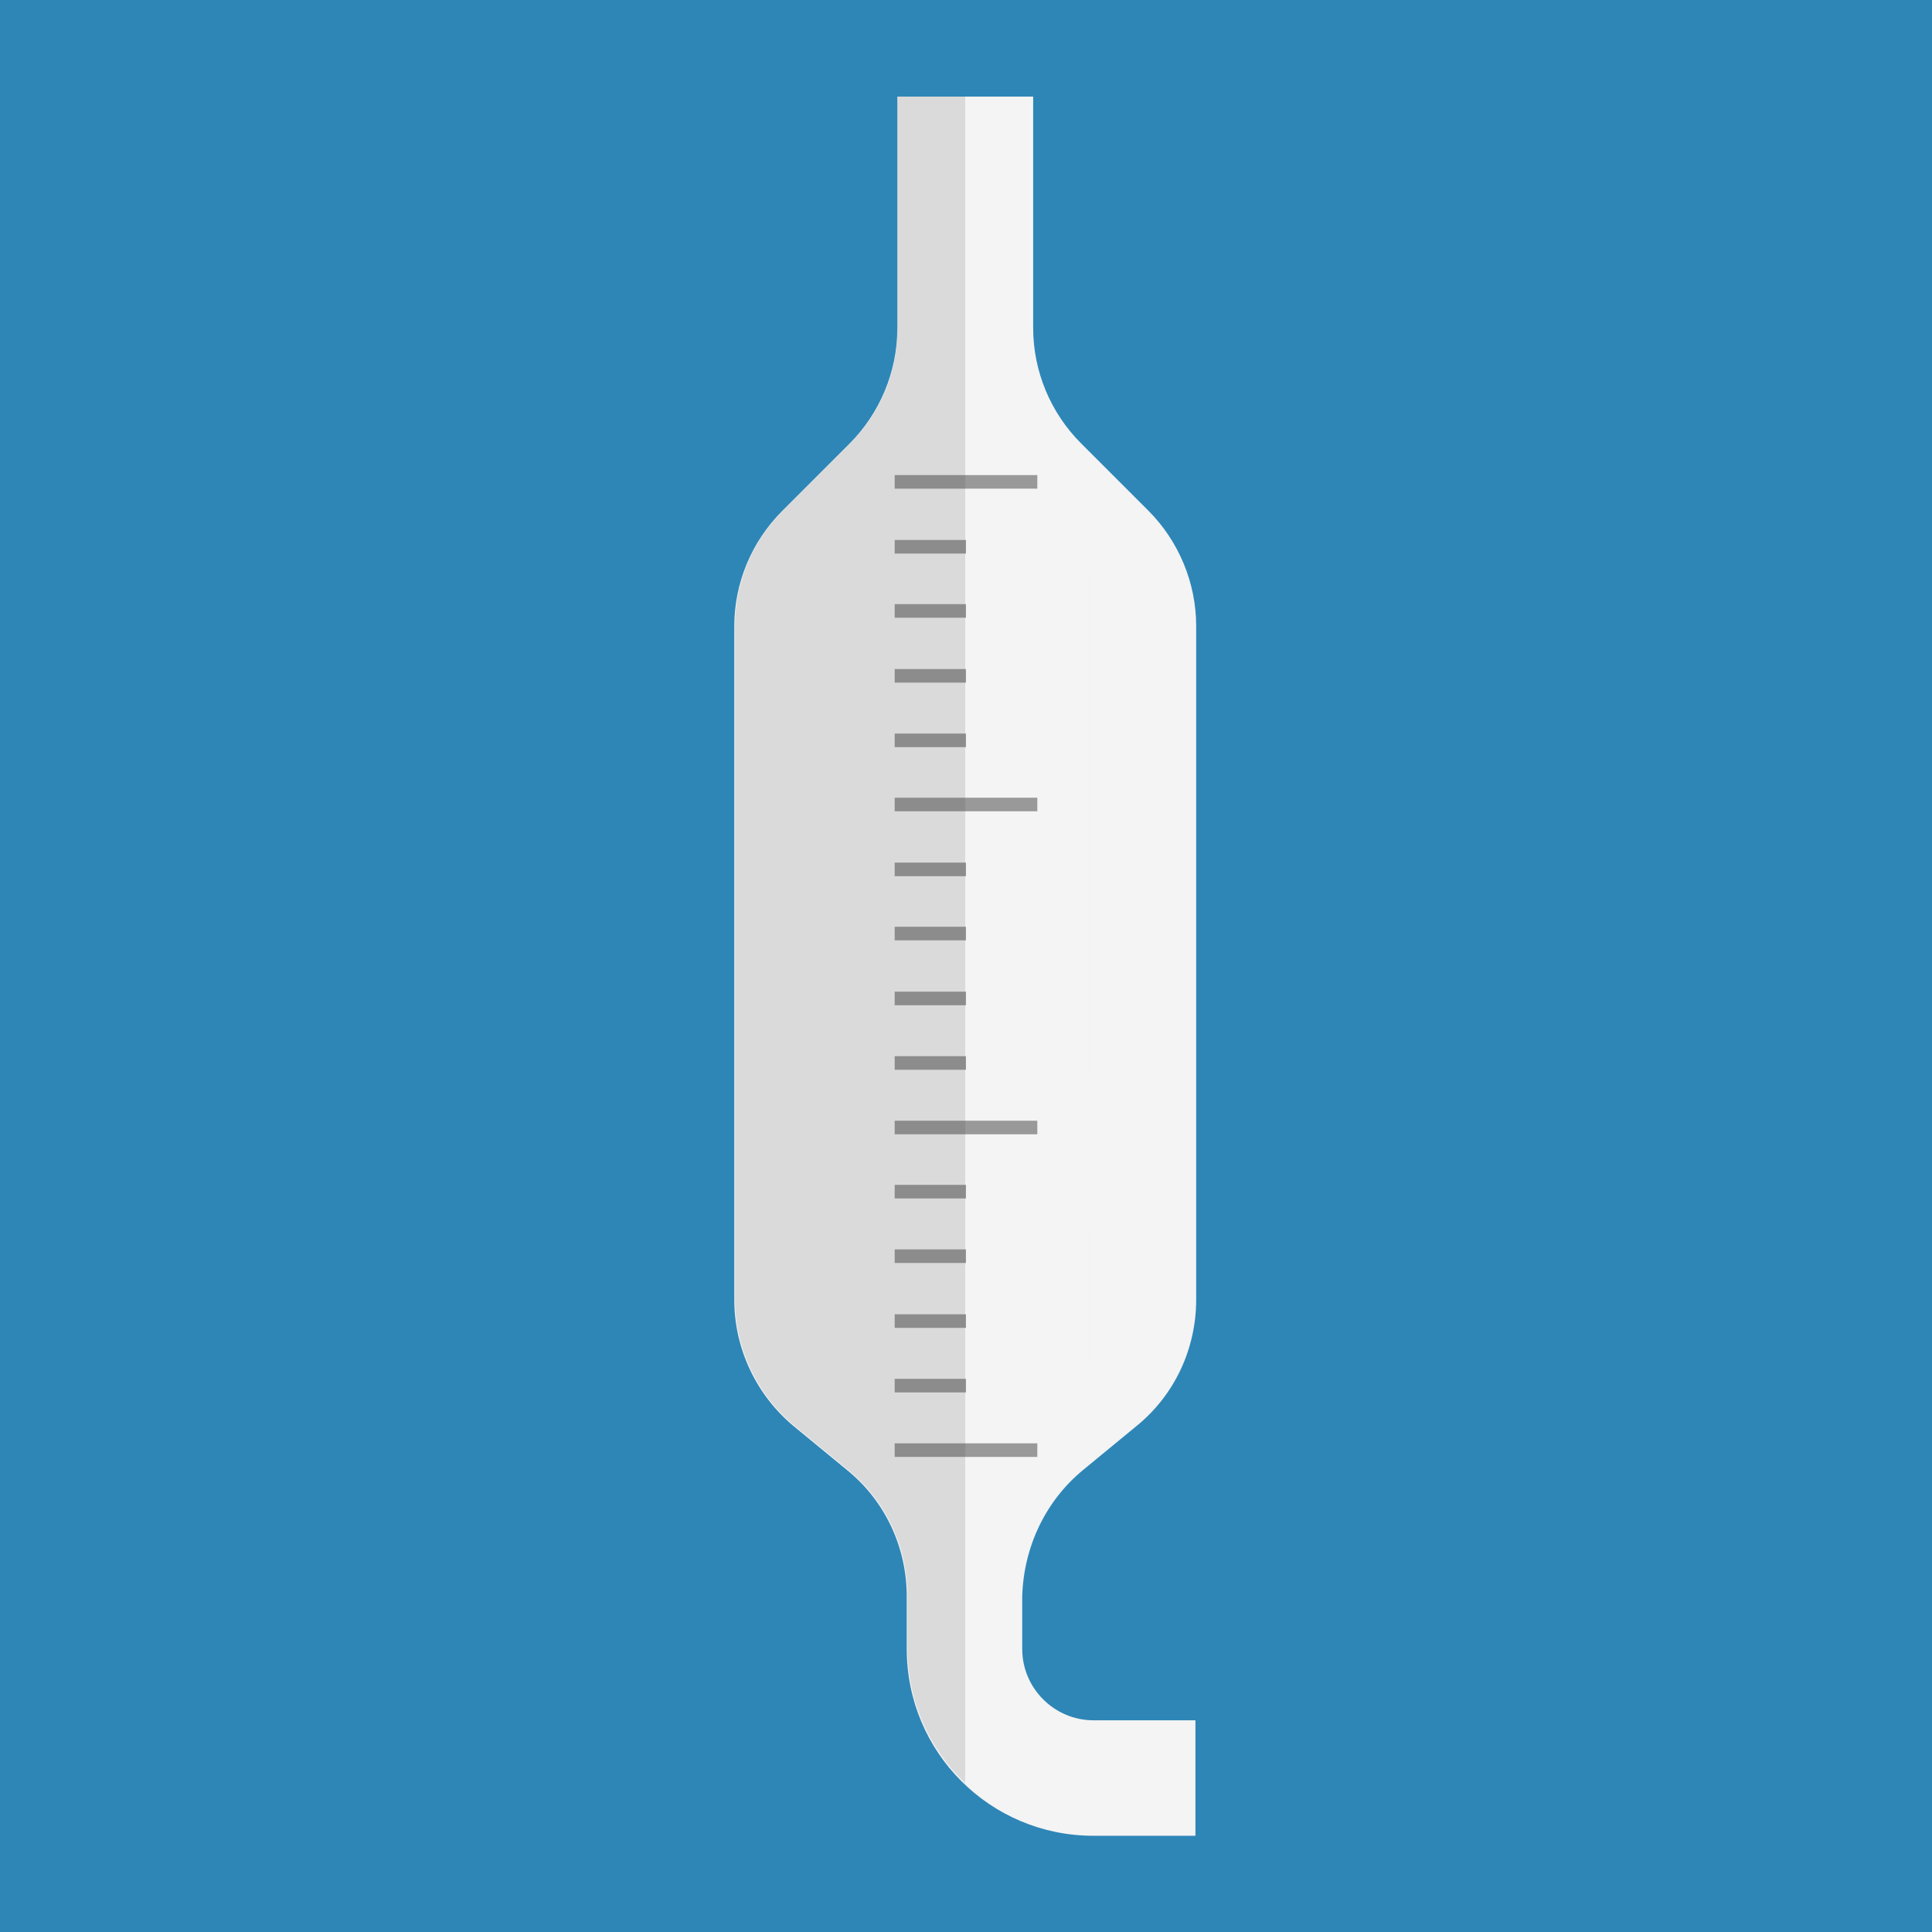 <svg version="1.1" xmlns="http://www.w3.org/2000/svg" x="0" y="0" viewBox="0 0 512 512" xml:space="preserve"><path d="M0 0h512v512H0V0z" fill="#2e86b7"/><path d="m287.1 389.5 14.1-11.6c10.1-8.2 15.8-20.5 15.8-33.5V165.9c0-11.4-4.6-22.5-12.7-30.6l-17.8-17.8c-8.1-8.1-12.7-19.1-12.7-30.6V25.6h-36V87c0 11.5-4.6 22.5-12.7 30.6l-17.8 17.8c-8.1 8.1-12.7 19.1-12.7 30.5v178.6c0 13 5.9 25.3 15.8 33.5l14.1 11.6c10.1 8.2 15.8 20.5 15.8 33.5V437c0 27.4 22.1 49.5 49.5 49.5h27v-30.6h-27c-10.4 0-18.9-8.5-18.9-18.9v-14c.4-13.1 6.2-25.3 16.2-33.5z" fill="#f4f4f4"/><path d="M237.1 382.5h37.8v3.6h-37.8v-3.6zm0-85.5h37.8v3.6h-37.8V297zm0-85.6h37.8v3.6h-37.8v-3.6zm0-85.5h37.8v3.6h-37.8v-3.6zm0 239.5H256v3.6h-18.9v-3.6zm0-17.1H256v3.6h-18.9v-3.6zm0-17.2H256v3.6h-18.9v-3.6zm0-17.1H256v3.6h-18.9V314zm0-34.1H256v3.6h-18.9v-3.6zm0-17.1H256v3.6h-18.9v-3.6zm0-17.2H256v3.6h-18.9v-3.6zm0-17H256v3.6h-18.9v-3.6zm0-34.2H256v3.6h-18.9v-3.6zm0-17.1H256v3.6h-18.9v-3.6zm0-17.2H256v3.6h-18.9v-3.6zm0-17H256v3.6h-18.9v-3.6z" fill="#999"/><path d="M302.8 151.1v134.1c0 4-3.2 7.2-7.2 7.2s-7.2-3.2-7.2-7.2V151.1c0-4 3.2-7.2 7.2-7.2s7.2 3.3 7.2 7.2zm-7.2 166.5c-4 0-7.2 3.2-7.2 7.2v36c0 4 3.2 7.2 7.2 7.2s7.2-3.2 7.2-7.2v-36c0-3.9-3.3-7.2-7.2-7.2z" opacity=".5" fill="#f4f4f4"/><path d="m225.3 117.5-17.8 17.8c-8.1 8.1-12.7 19.1-12.7 30.5v178.6c0 13 5.9 25.3 15.8 33.5l14.1 11.6c10.1 8.2 15.8 20.5 15.8 33.5v13.9c0 14 5.9 26.7 15.3 35.7v-447h-18V87c.2 11.4-4.4 22.4-12.5 30.5z" opacity=".15" fill="#444"/></svg>